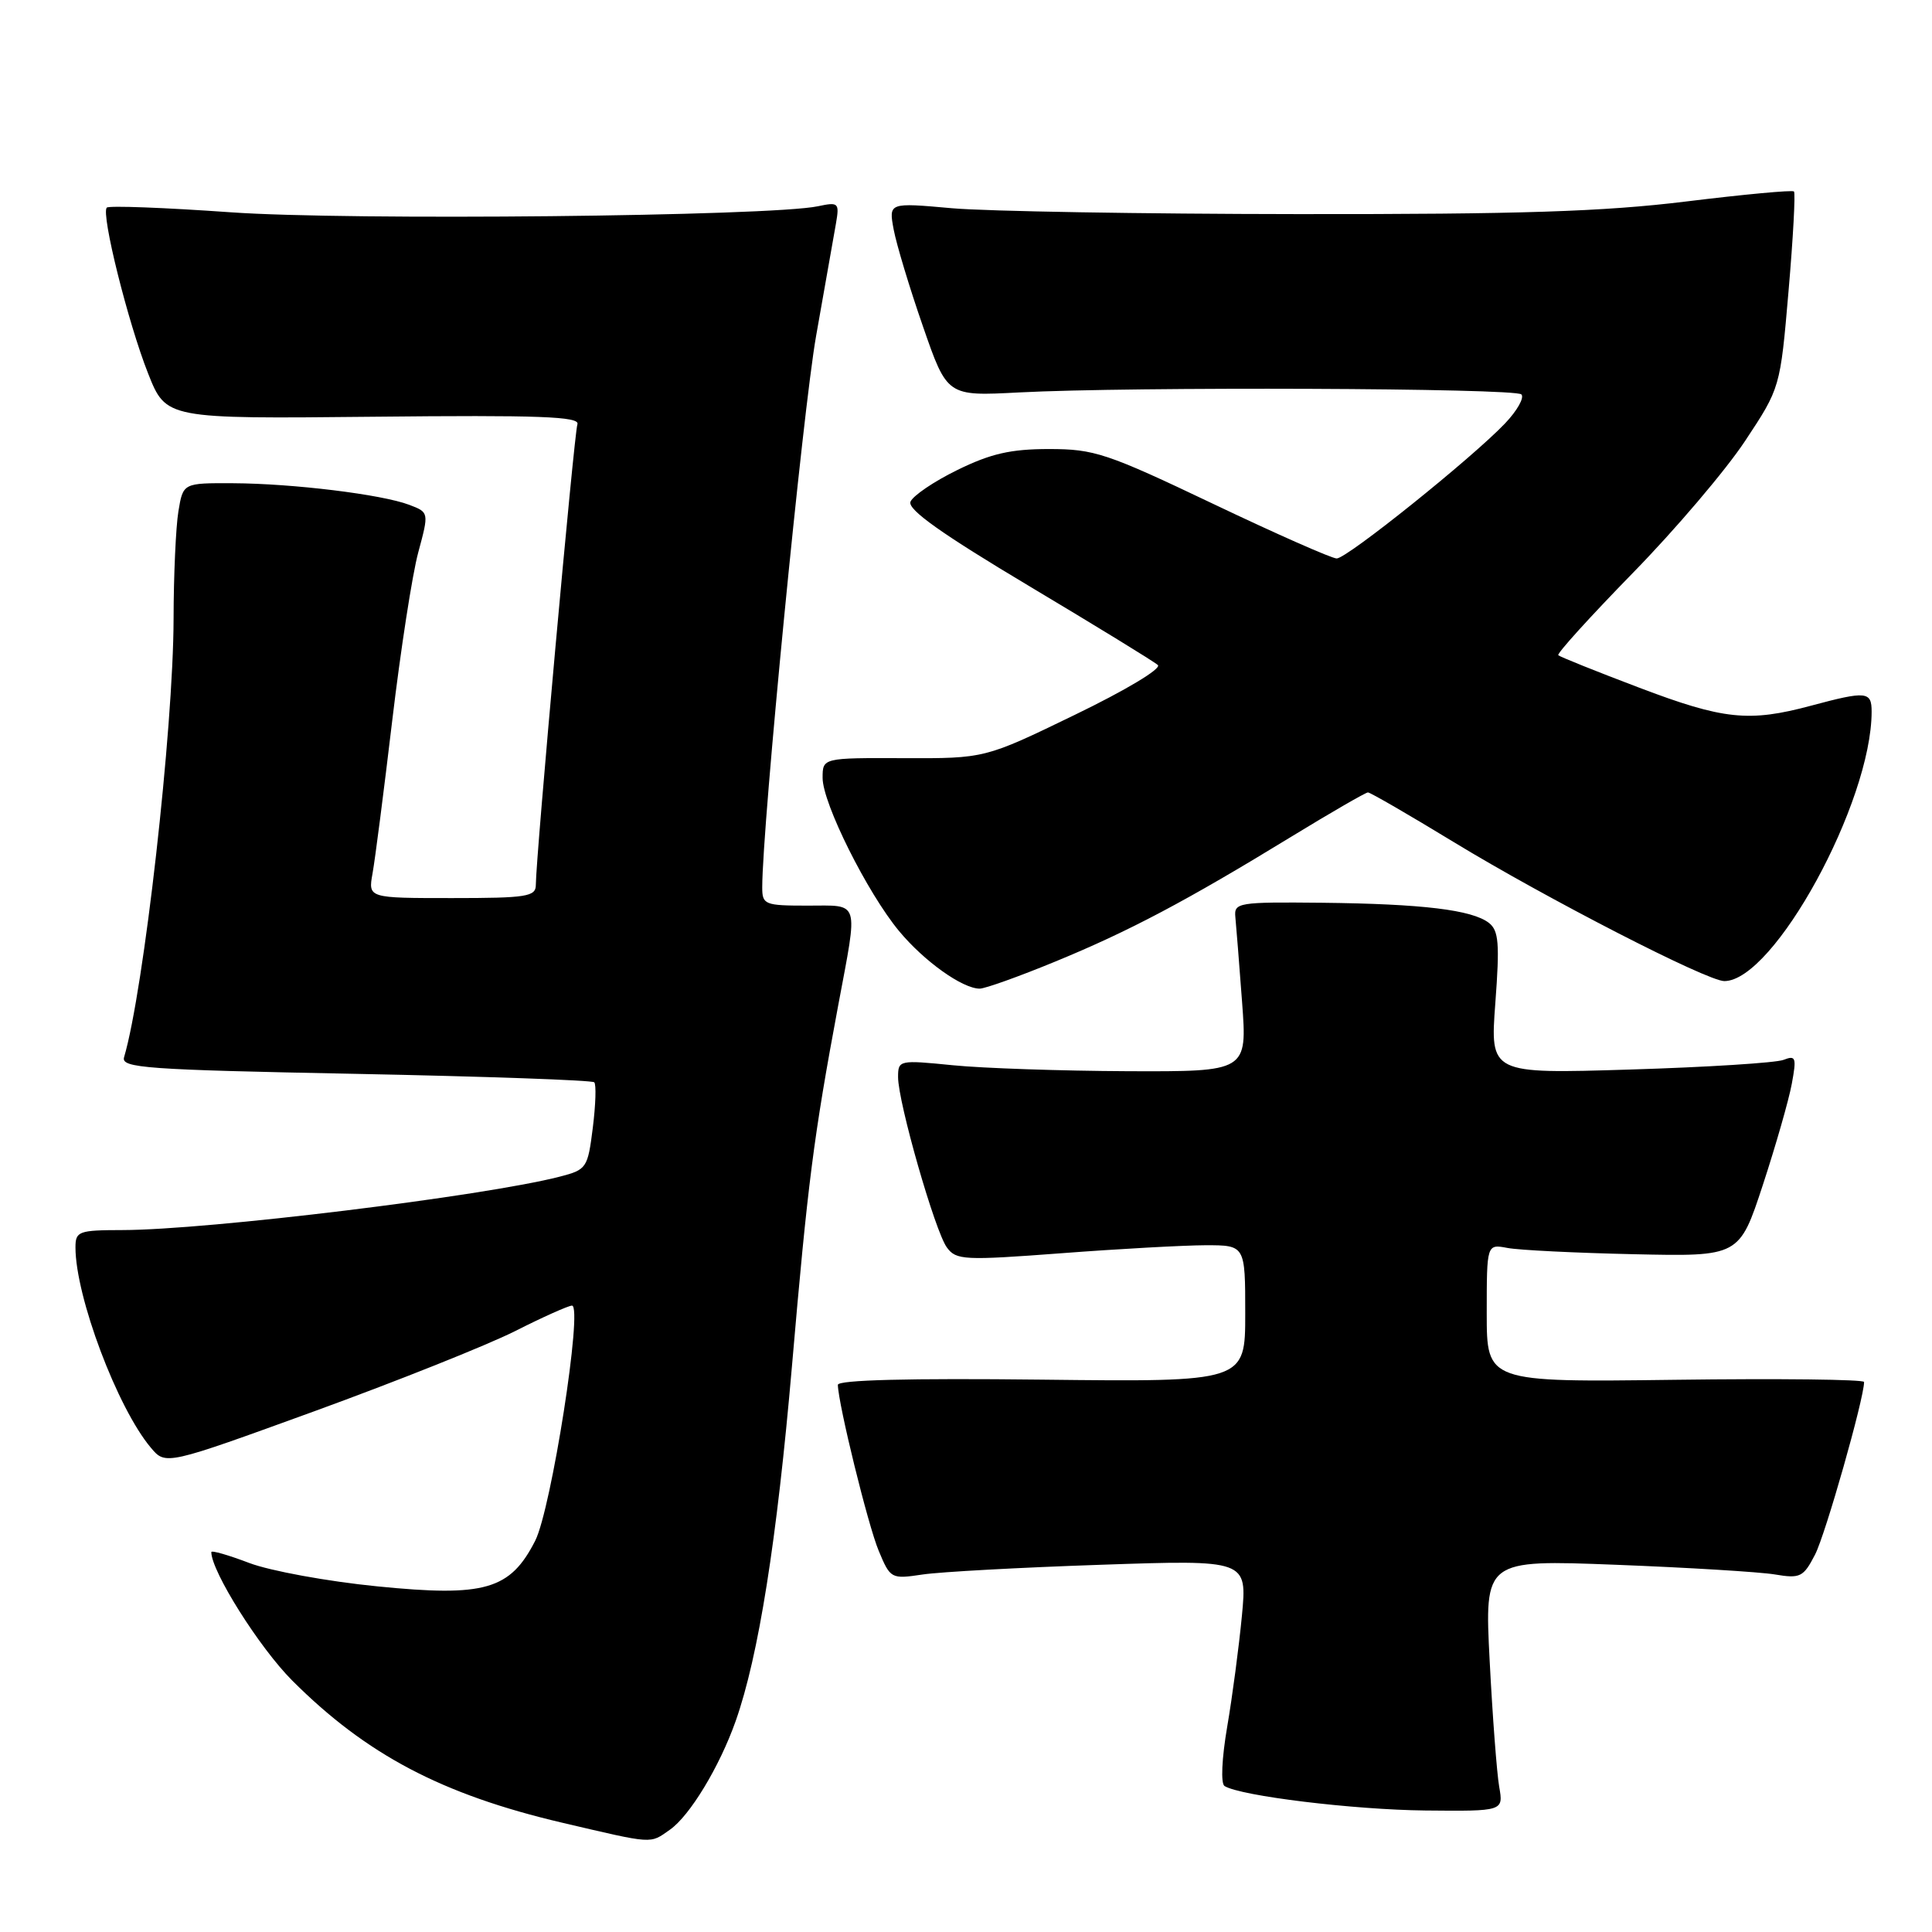 <?xml version="1.0" encoding="UTF-8" standalone="no"?>
<!DOCTYPE svg PUBLIC "-//W3C//DTD SVG 1.1//EN" "http://www.w3.org/Graphics/SVG/1.1/DTD/svg11.dtd" >
<svg xmlns="http://www.w3.org/2000/svg" xmlns:xlink="http://www.w3.org/1999/xlink" version="1.1" viewBox="0 0 256 256">
 <g >
 <path fill="currentColor"
d=" M 88.76 242.45 C 91.41 240.60 95.35 234.08 97.48 228.05 C 100.52 219.43 102.94 204.15 104.94 181.00 C 107.03 156.72 107.80 150.70 111.07 133.20 C 113.72 119.05 114.01 120.00 107.00 120.00 C 101.32 120.00 101.00 119.87 101.00 117.58 C 101.00 109.47 106.37 54.49 108.14 44.50 C 109.31 37.90 110.49 31.20 110.77 29.61 C 111.24 26.87 111.11 26.75 108.38 27.33 C 102.08 28.66 46.21 29.24 30.58 28.13 C 21.83 27.51 14.44 27.23 14.15 27.51 C 13.36 28.31 16.97 42.79 19.63 49.50 C 22.01 55.50 22.01 55.50 49.49 55.22 C 71.48 54.99 76.87 55.19 76.51 56.22 C 76.07 57.45 71.00 113.67 71.00 117.25 C 71.00 118.81 69.80 119.00 59.89 119.00 C 48.78 119.00 48.78 119.00 49.36 115.75 C 49.69 113.96 50.86 104.85 51.97 95.50 C 53.08 86.15 54.63 76.11 55.42 73.20 C 56.85 67.89 56.85 67.89 54.22 66.89 C 50.58 65.51 38.82 64.07 30.88 64.03 C 24.26 64.00 24.26 64.00 23.64 67.75 C 23.30 69.81 23.01 76.22 23.00 82.00 C 22.97 96.61 19.05 131.30 16.44 140.09 C 16.02 141.51 19.29 141.75 47.10 142.29 C 64.23 142.63 78.47 143.13 78.74 143.41 C 79.02 143.68 78.93 146.40 78.55 149.43 C 77.88 154.77 77.74 154.99 74.18 155.91 C 64.16 158.50 27.56 162.97 16.25 162.99 C 10.41 163.00 10.00 163.15 10.00 165.29 C 10.00 171.81 15.56 186.58 19.99 191.83 C 21.95 194.16 21.95 194.16 41.73 186.97 C 52.60 183.01 64.53 178.25 68.23 176.39 C 71.92 174.52 75.33 173.00 75.79 173.00 C 77.27 173.00 73.05 199.98 70.91 204.17 C 67.60 210.66 64.25 211.63 49.99 210.20 C 43.42 209.55 35.78 208.15 33.02 207.10 C 30.26 206.05 28.00 205.40 28.00 205.66 C 28.00 208.21 34.37 218.32 38.71 222.67 C 48.55 232.51 58.56 237.78 74.50 241.52 C 86.72 244.38 86.07 244.34 88.76 242.45 Z  M 198.65 236.75 C 198.34 234.96 197.77 227.46 197.39 220.09 C 196.70 206.67 196.70 206.67 214.10 207.34 C 223.67 207.71 233.15 208.29 235.16 208.62 C 238.54 209.19 238.96 208.98 240.50 206.00 C 241.88 203.34 247.00 185.31 247.00 183.12 C 247.00 182.78 235.75 182.65 222.00 182.83 C 197.00 183.15 197.00 183.15 197.00 174.00 C 197.00 164.84 197.00 164.84 199.75 165.36 C 201.26 165.65 208.79 166.02 216.49 166.19 C 230.47 166.50 230.47 166.50 233.59 157.00 C 235.30 151.78 237.03 145.75 237.42 143.62 C 238.07 140.12 237.96 139.80 236.32 140.44 C 235.32 140.83 226.16 141.41 215.97 141.72 C 197.44 142.29 197.44 142.29 198.14 132.90 C 198.73 125.01 198.59 123.31 197.29 122.29 C 195.05 120.56 188.51 119.77 175.17 119.62 C 164.07 119.51 163.51 119.60 163.69 121.50 C 163.80 122.60 164.20 127.66 164.58 132.75 C 165.27 142.00 165.27 142.00 149.39 141.94 C 140.65 141.90 130.24 141.55 126.25 141.15 C 119.14 140.44 119.00 140.47 119.00 142.73 C 119.00 146.06 123.90 163.18 125.47 165.30 C 126.70 166.98 127.76 167.03 140.65 166.06 C 148.27 165.48 156.86 165.01 159.75 165.00 C 165.00 165.00 165.00 165.00 165.00 174.06 C 165.00 183.12 165.00 183.12 138.00 182.81 C 120.45 182.61 111.01 182.85 111.02 183.50 C 111.08 186.09 115.02 202.12 116.43 205.48 C 117.98 209.20 118.08 209.25 122.25 208.63 C 124.59 208.28 135.22 207.70 145.88 207.34 C 165.26 206.68 165.26 206.68 164.56 214.09 C 164.17 218.17 163.30 224.79 162.61 228.80 C 161.89 233.02 161.74 236.34 162.26 236.66 C 164.40 237.98 179.34 239.80 188.86 239.90 C 199.22 240.00 199.22 240.00 198.65 236.75 Z  M 139.81 127.42 C 149.62 123.39 157.17 119.39 171.10 110.87 C 176.39 107.64 180.96 105.00 181.26 105.00 C 181.57 105.00 186.70 107.97 192.66 111.60 C 204.97 119.09 226.21 130.00 228.48 130.00 C 235.05 130.00 248.00 106.31 248.00 94.29 C 248.00 91.61 247.31 91.54 240.00 93.50 C 231.74 95.72 228.39 95.37 217.15 91.10 C 211.50 88.96 206.70 87.03 206.48 86.82 C 206.27 86.60 210.70 81.72 216.32 75.96 C 221.95 70.21 228.65 62.33 231.22 58.45 C 235.89 51.40 235.89 51.40 236.99 38.58 C 237.60 31.53 237.92 25.59 237.71 25.37 C 237.49 25.16 231.06 25.76 223.41 26.70 C 212.48 28.04 201.48 28.40 172.00 28.37 C 151.38 28.35 130.73 28.00 126.12 27.59 C 117.75 26.84 117.75 26.84 118.42 30.43 C 118.79 32.40 120.53 38.17 122.30 43.26 C 125.50 52.50 125.50 52.50 135.00 52.00 C 149.89 51.22 200.75 51.42 201.59 52.26 C 202.01 52.68 201.04 54.41 199.43 56.10 C 195.05 60.70 178.48 74.00 177.12 74.00 C 176.47 74.00 169.09 70.74 160.72 66.75 C 146.66 60.05 145.00 59.50 139.00 59.50 C 133.92 59.50 131.27 60.11 126.85 62.28 C 123.74 63.80 120.95 65.70 120.64 66.49 C 120.25 67.52 124.77 70.73 136.29 77.61 C 145.21 82.94 152.92 87.66 153.42 88.12 C 153.95 88.59 149.14 91.47 142.42 94.72 C 130.50 100.50 130.50 100.50 119.75 100.46 C 109.00 100.42 109.00 100.42 109.00 103.08 C 109.00 106.44 114.92 118.29 119.13 123.37 C 122.45 127.37 127.52 130.99 129.81 131.00 C 130.53 131.00 135.03 129.39 139.81 127.42 Z "/>
</g>
</svg>